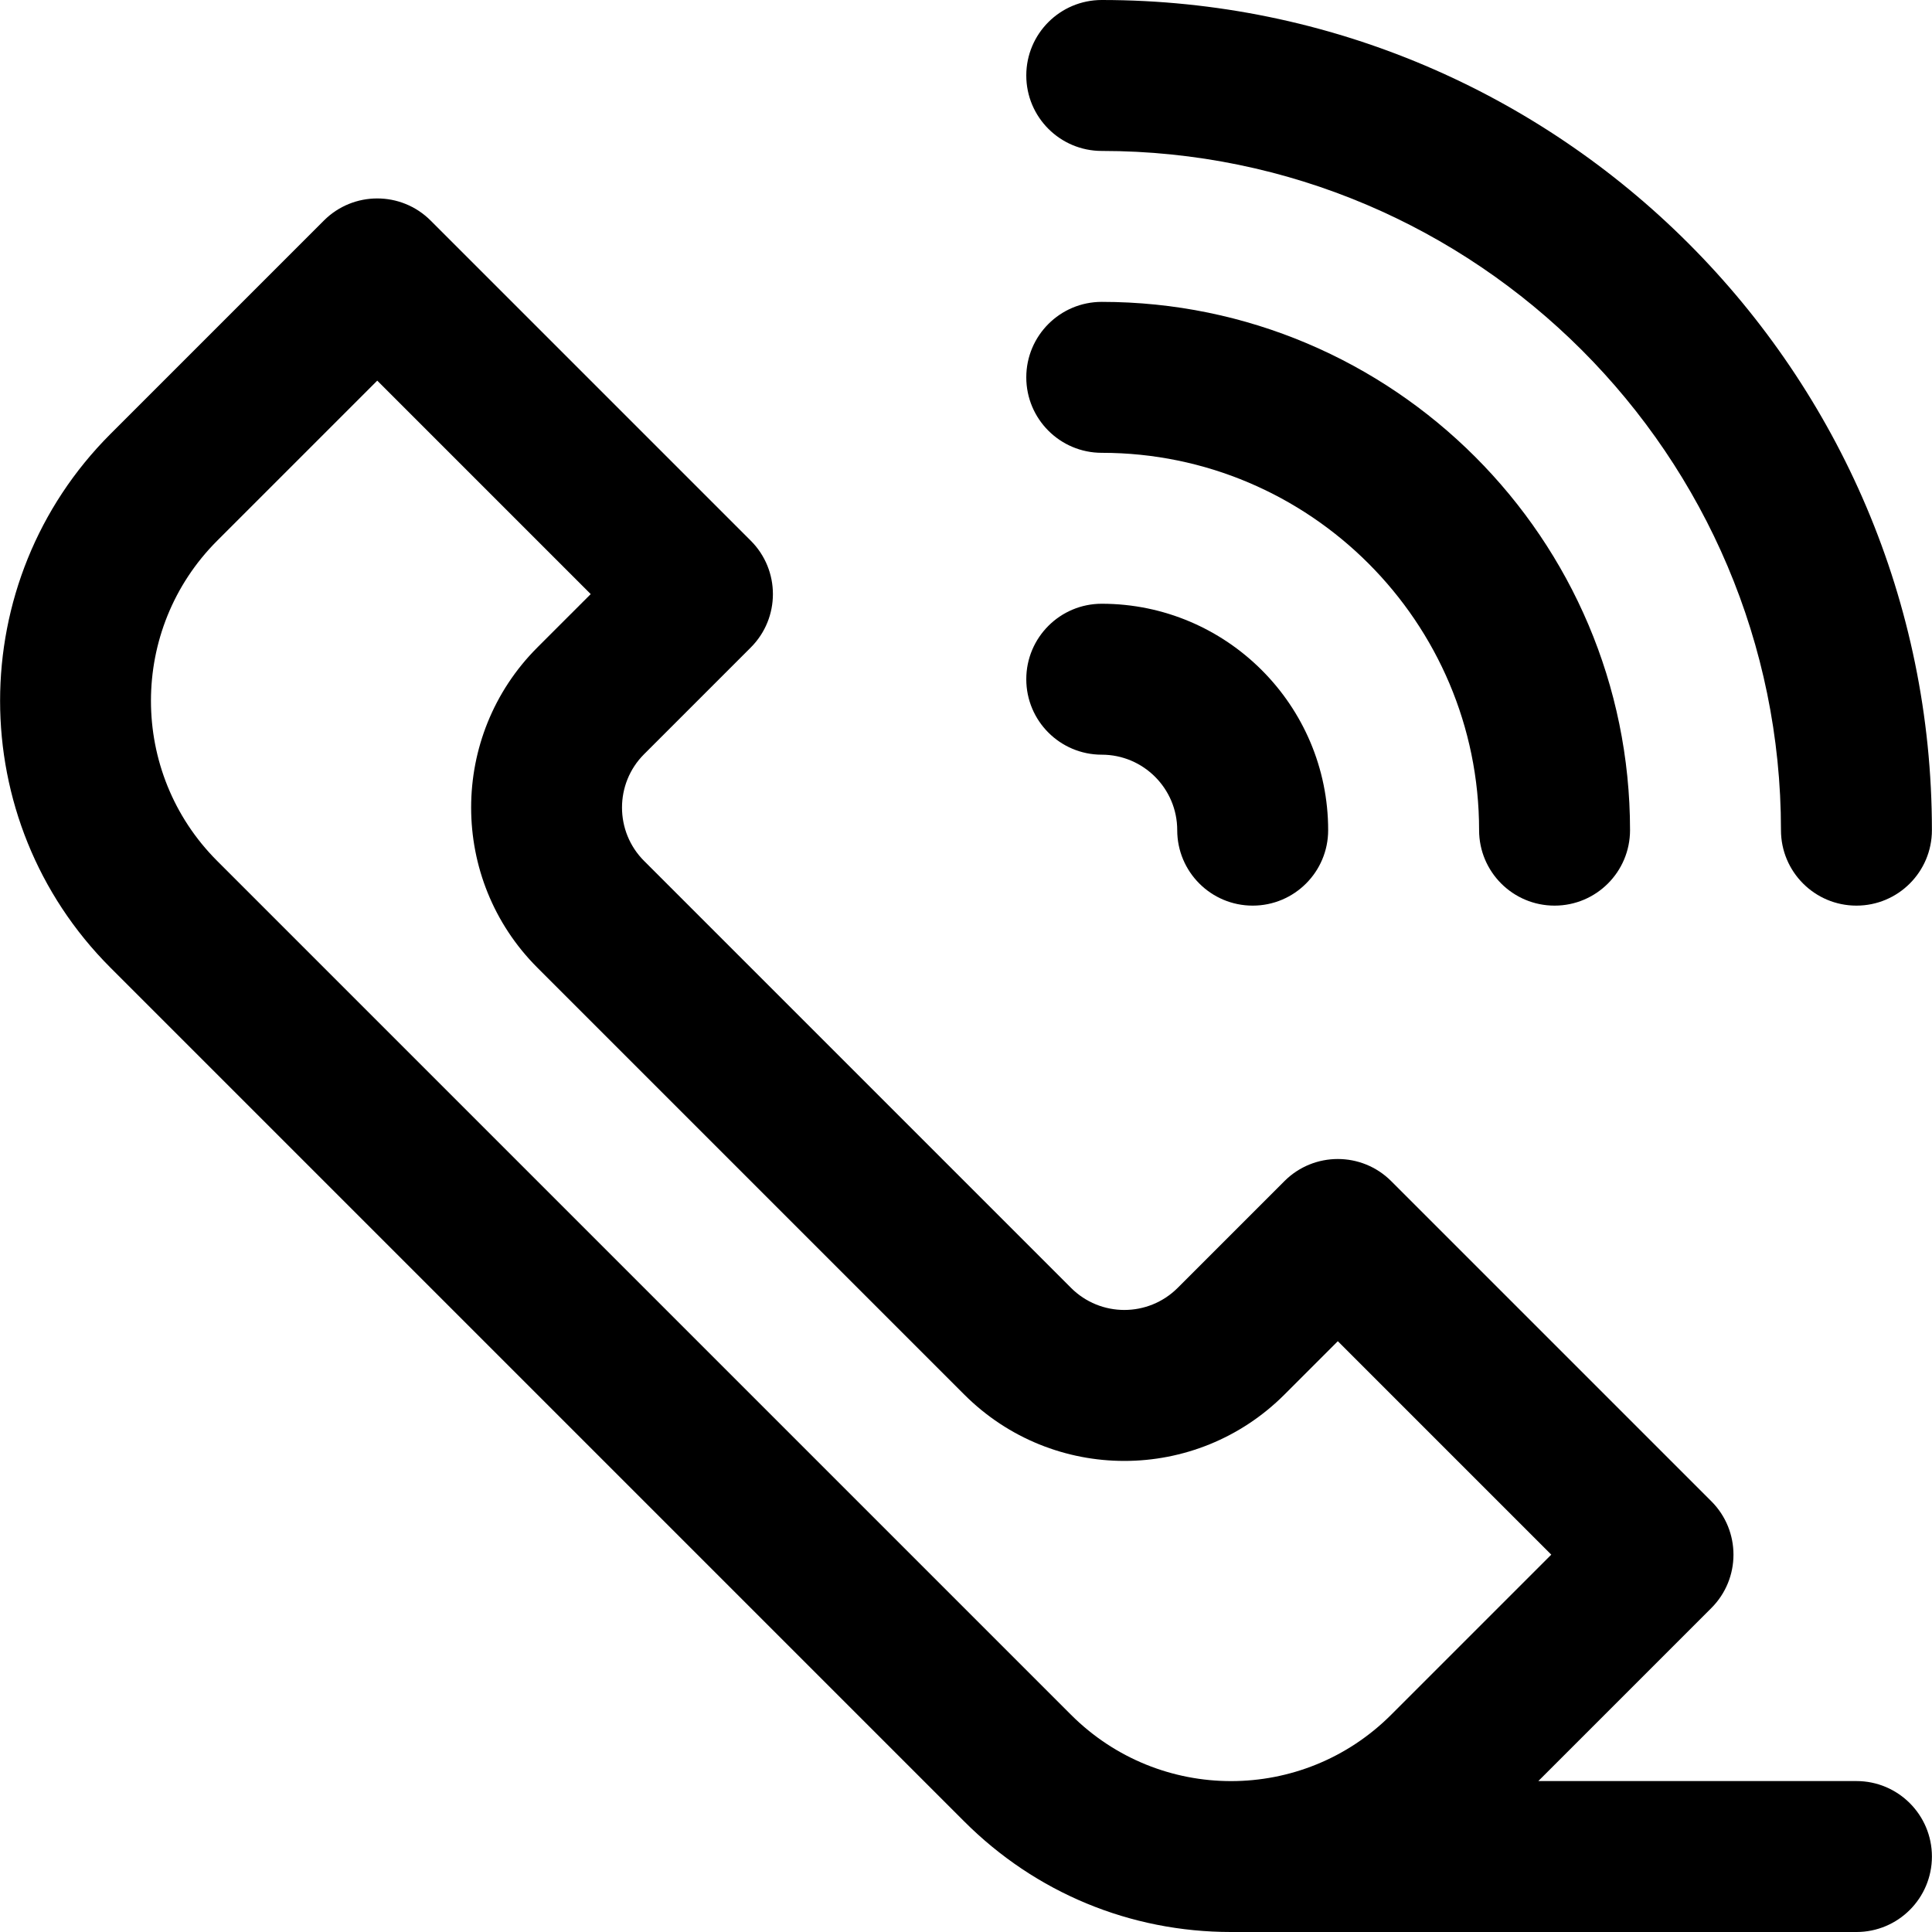 <svg id="Capa_1" enable-background="new 0 0 512 512" height="512" viewBox="0 0 512 512" width="512" xmlns="http://www.w3.org/2000/svg"><g><path d="m291.976 40c99.252 0 180 80.748 180 180 0 11.046 8.954 20 20 20s20-8.954 20-20c0-121.309-98.691-220-220-220-11.046 0-20 8.954-20 20s8.955 20 20 20z"/><path d="m291.976 120c55.141 0 100 44.86 100 100 0 11.046 8.954 20 20 20s20-8.954 20-20c0-77.196-62.804-140-140-140-11.046 0-20 8.954-20 20s8.955 20 20 20z"/><path d="m291.976 200c11.028 0 20 8.972 20 20 0 11.046 8.954 20 20 20s20-8.954 20-20c0-33.084-26.916-60-60-60-11.046 0-20 8.954-20 20s8.955 20 20 20z"/><path d="m491.976 472h-84.304l45.858-45.858c7.811-7.811 7.811-20.474 0-28.284l-84.853-84.853c-7.806-7.806-20.475-7.809-28.285 0l-28.283 28.285c-7.815 7.813-20.468 7.819-28.284 0l-113.138-113.138c-7.799-7.798-7.799-20.486 0-28.285l28.284-28.284c7.811-7.811 7.811-20.474 0-28.284l-84.853-84.853c-7.811-7.811-20.475-7.811-28.285 0l-56.568 56.568c-38.989 38.99-38.989 102.431 0 141.421l226.275 226.275c18.888 18.888 43.999 29.29 70.711 29.29h165.726c11.046 0 20-8.954 20-20s-8.955-20-20.001-20zm-434.425-243.848c-23.395-23.394-23.395-61.459 0-84.853l42.426-42.426 56.568 56.568-14.143 14.142c-23.394 23.394-23.394 61.459.001 84.853l113.137 113.138c23.446 23.447 61.401 23.451 84.854 0l14.142-14.142 56.567 56.568-42.427 42.426c-23.448 23.449-61.402 23.451-84.852 0z"/></g></svg>